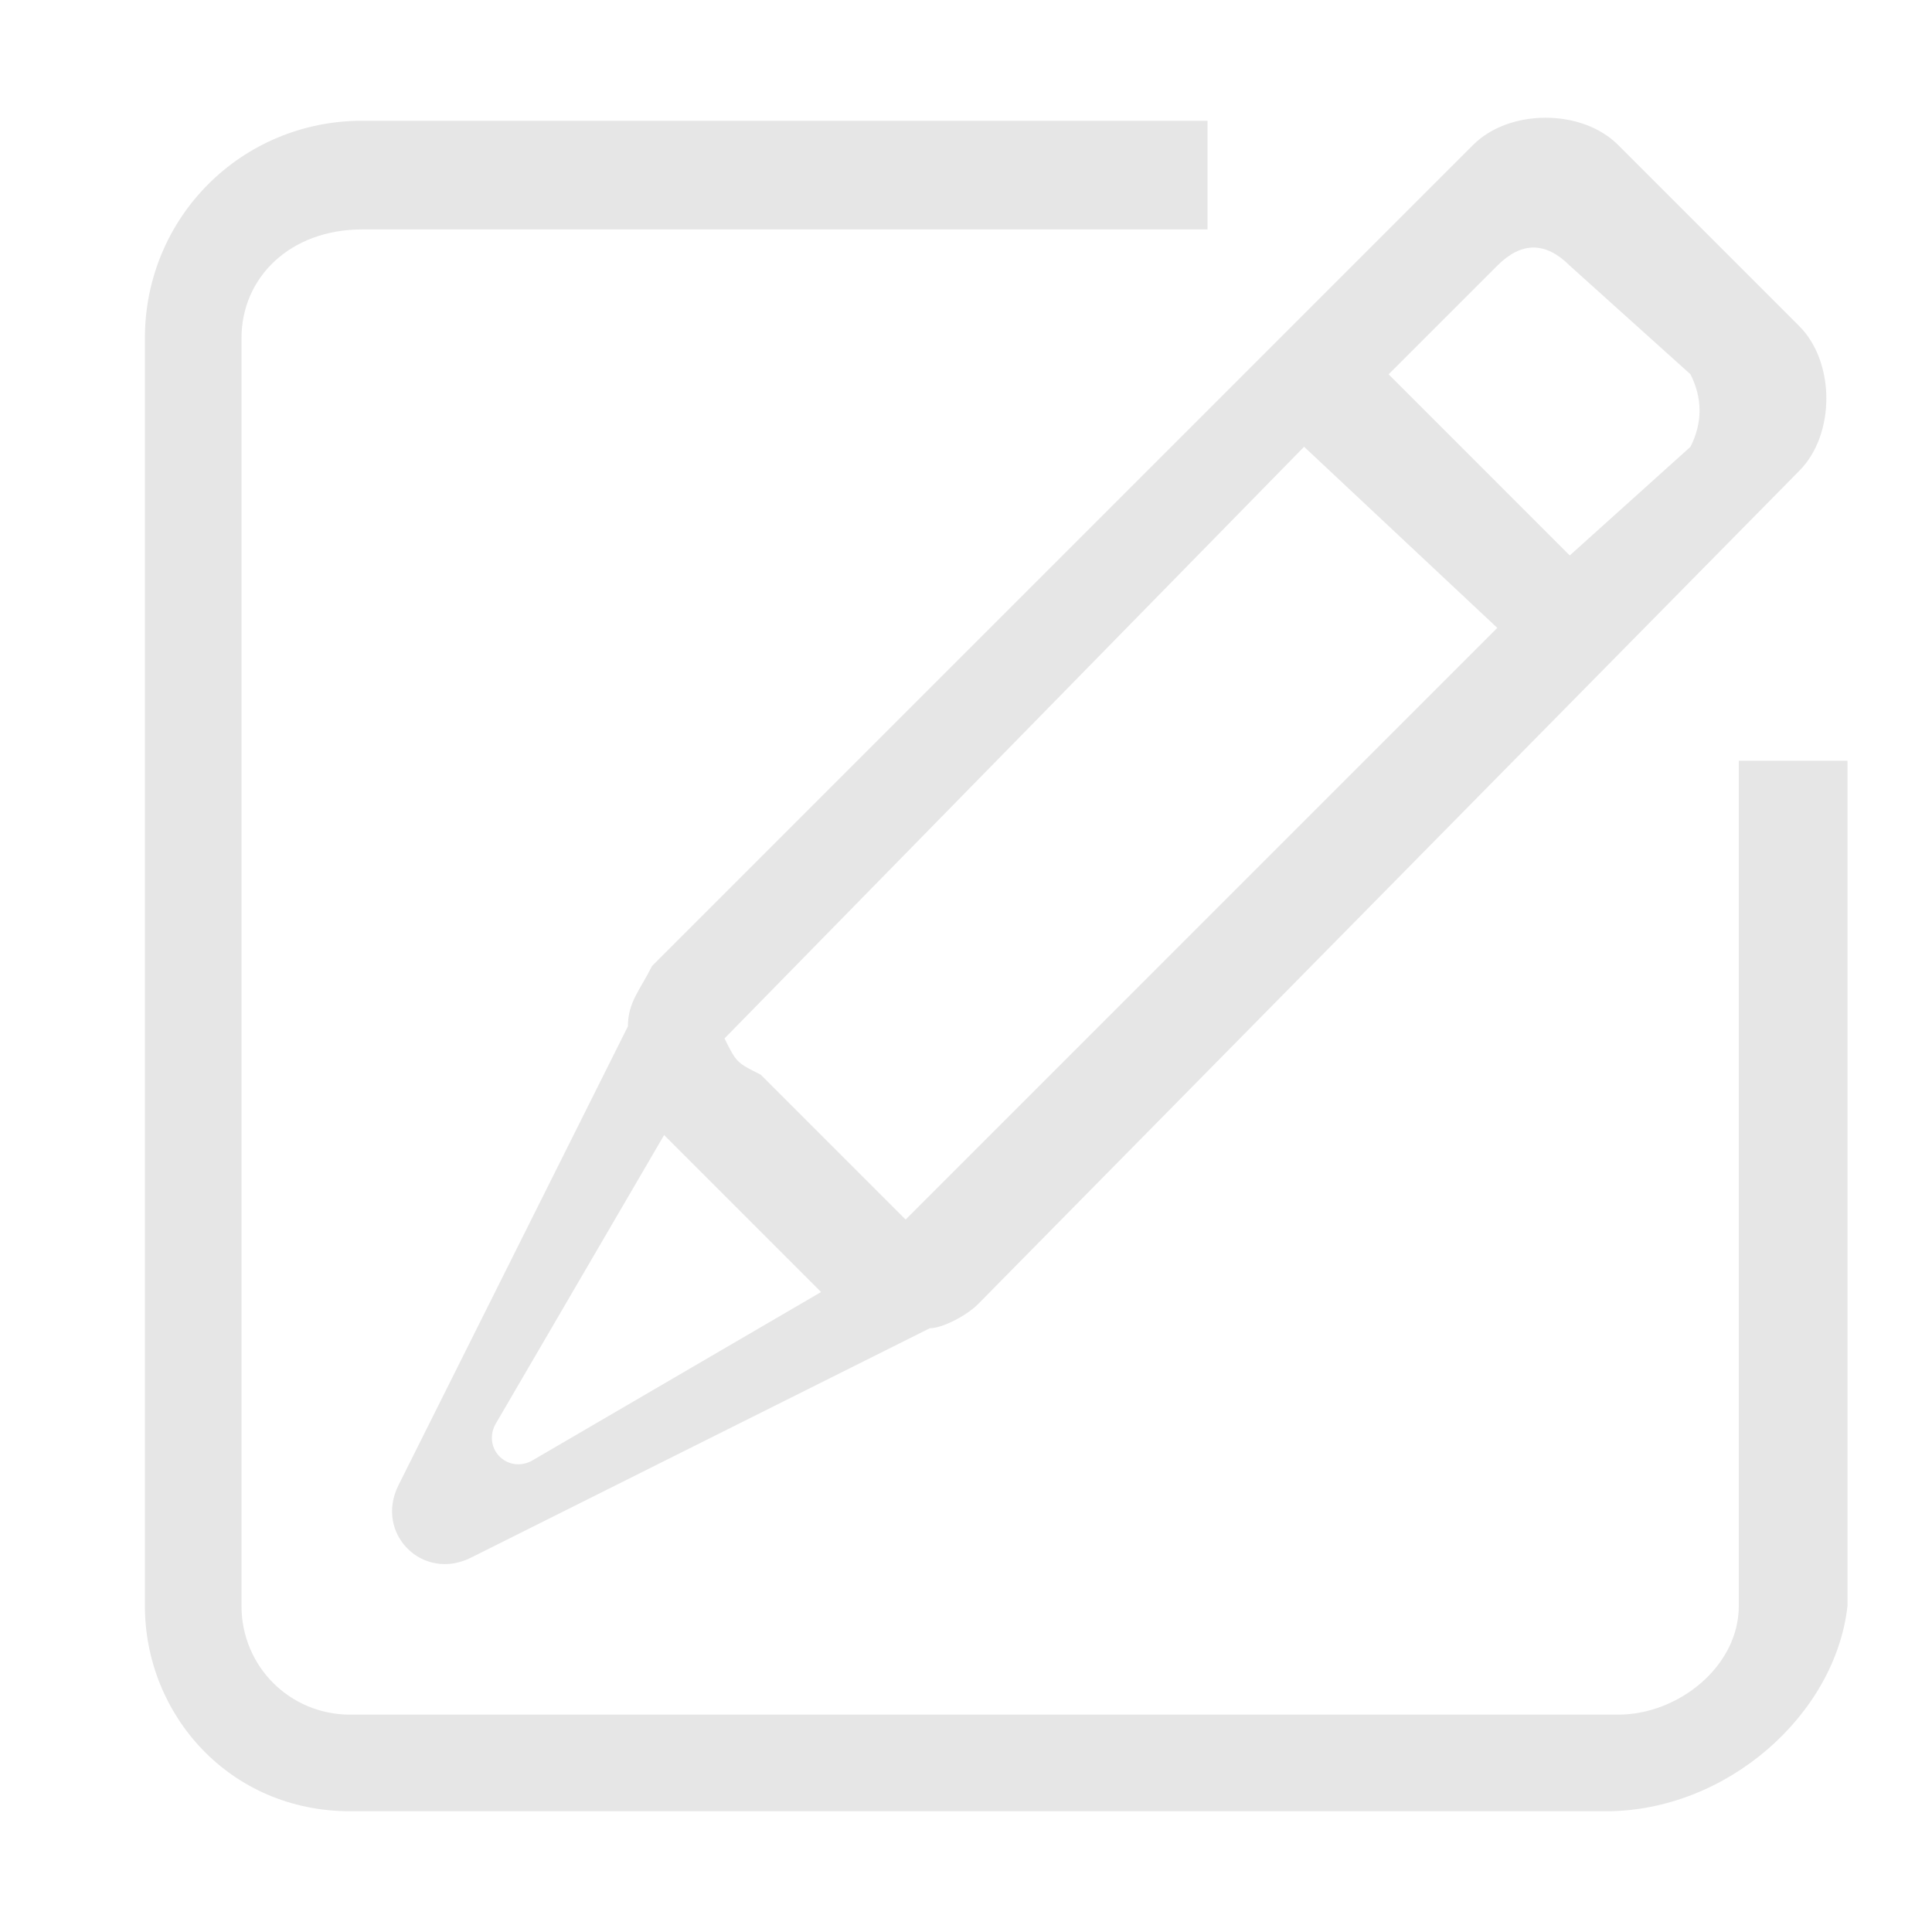 <?xml version="1.0" standalone="no"?><!DOCTYPE svg PUBLIC "-//W3C//DTD SVG 1.1//EN" "http://www.w3.org/Graphics/SVG/1.1/DTD/svg11.dtd"><svg class="icon" width="200px" height="200.00px" viewBox="0 0 1024 1024" version="1.1" xmlns="http://www.w3.org/2000/svg"><path fill="#e6e6e6" d="M851.2 960H185.6c-64 0-108.8-51.2-108.8-108.8V179.2C76.8 115.2 128 64 192 64h448v57.6H192c-38.4 0-64 25.6-64 57.6v672c0 32 25.6 57.6 57.6 57.6h672c32 0 64-25.6 64-57.6v-448h57.6v448c-6.4 57.6-64 108.8-128 108.8z m-332.8-268.8c-6.4 6.4-19.2 12.8-25.6 12.8l-243.2 121.6c-25.6 12.8-51.2-12.8-38.4-38.4l121.6-243.2c0-12.8 6.4-19.2 12.8-32l435.2-435.2c19.2-19.2 57.6-19.2 76.8 0l96 96c19.2 19.2 19.2 57.6 0 76.8l-435.2 441.6z m-256 64c-6.4 12.8 6.4 25.6 19.2 19.2l153.6-89.6-83.2-83.2-89.6 153.6z m140.8-185.6l57.6 57.6 19.2 19.2 313.6-313.6-102.4-96L384 550.4c6.4 12.8 6.4 12.8 19.2 19.2zM896 198.4l-64-57.6c-12.8-12.8-25.6-12.8-38.4 0l-57.6 57.6L832 294.4l64-57.6c6.4-12.8 6.4-25.6 0-38.4z" /></svg>